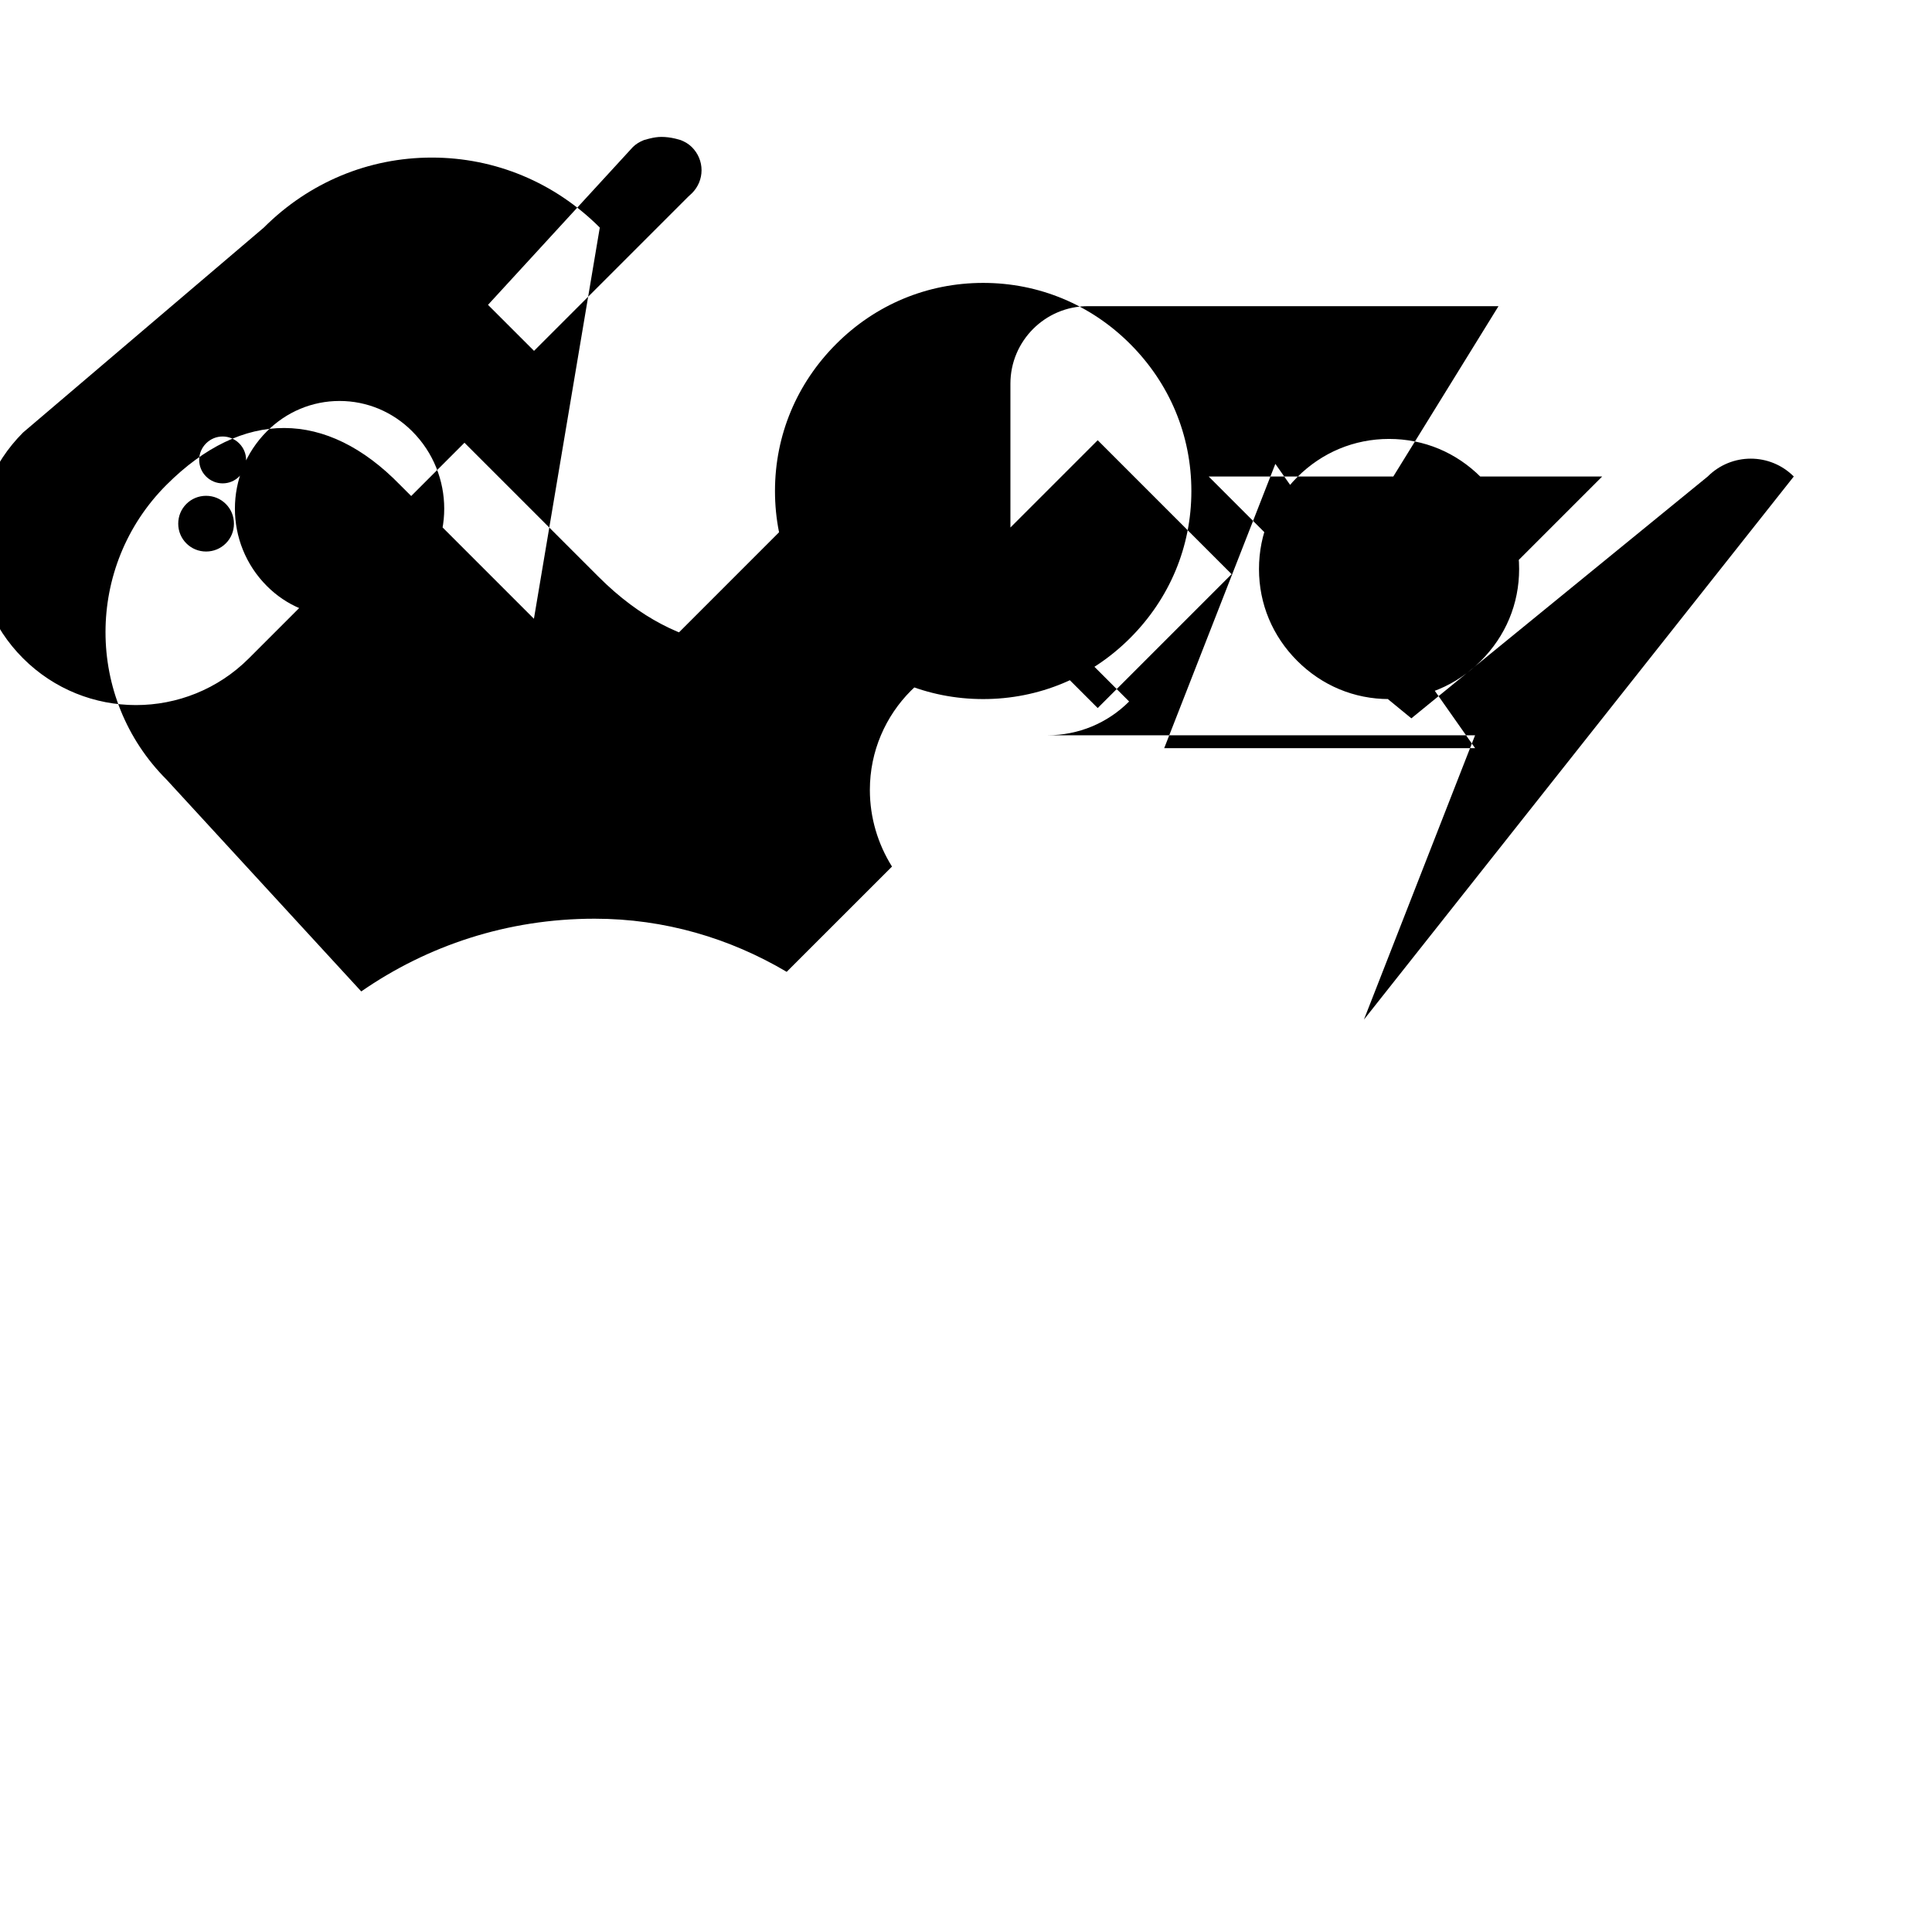 <svg
  xmlns="http://www.w3.org/2000/svg"
  width="100"
  height="100"
  viewBox="0 0 100 100"
>
  <path
    d="M92.846,24.663c-1.231-1.231-3.222-1.231-4.453,0L73.052,37.181L67.3,32.465L77.562,15.847H56.31
    c-2.21,0-4.011,1.801-4.011,4.011v13.755c-4.016,0-7.275,3.259-7.275,7.275c0,1.445,0.42,2.806,1.145,3.965l-5.45,5.449
    c-2.938-1.738-6.318-2.75-9.941-2.75c-4.527,0-8.657,1.395-12.08,3.764L8.618,40.349c-4.209-4.209-4.209-11.046,0-15.254
    c3.94-3.94,8.283-3.905,12.086,0l6.932,6.932L31.045,11.779c-2.34-2.34-5.423-3.623-8.695-3.623c-3.271,0-6.354,1.283-8.694,3.623
    L1.194,22.387c-3.227,3.226-3.227,8.463,0,11.688c3.227,3.227,8.464,3.226,11.689,0l11.158-11.159l6.931,6.93
    c4.425,4.426,8.555,3.764,12.081,3.764c3.623,0,7.003-1.012,9.941-2.75l5.45,5.449c-1.125,1.125-2.625,1.749-4.236,1.749H76.35
    l-5.753,14.716L92.846,24.663z M13.818,30.337c-2.212-2.212-2.212-5.804,0-8.015c1.006-1.006,2.338-1.568,3.758-1.568
    c1.419,0,2.75,0.562,3.758,1.568c2.212,2.212,2.212,5.804,0,8.016c-1.006,1.006-2.338,1.568-3.758,1.568
    C16.155,31.905,14.824,31.343,13.818,30.337z M32.754,7.614c0.164-0.164,0.359-0.278,0.578-0.365
    c0.075-0.023,0.151-0.042,0.227-0.062c0.024-0.006,0.049-0.011,0.073-0.018c0.197-0.049,0.398-0.083,0.602-0.083
    c0.234,0,0.469,0.031,0.699,0.084c0.026,0.007,0.051,0.012,0.077,0.019c0.076,0.02,0.151,0.04,0.226,0.063
    c0.218,0.086,0.413,0.201,0.577,0.365c0.318,0.318,0.499,0.741,0.499,1.193c0,0.452-0.181,0.875-0.499,1.193
    c-0.06,0.06-0.124,0.112-0.185,0.171l-7.987,7.986l-2.382-2.381L32.754,7.614z M10.667,24.663c-0.231-0.23-0.357-0.534-0.357-0.857
    c0-0.322,0.126-0.626,0.357-0.857c0.231-0.23,0.534-0.356,0.857-0.356s0.626,0.126,0.857,0.356c0.231,0.231,0.357,0.535,0.357,0.857
    c0,0.323-0.126,0.626-0.357,0.857c-0.23,0.23-0.534,0.356-0.857,0.356S10.898,24.893,10.667,24.663z M41.818,39.919
    l-6.931-6.931l6.931-6.932l6.932,6.932L41.818,39.919z M50.889,36.184c-2.893,0-5.574-1.126-7.607-3.159
    c-2.042-2.043-3.169-4.722-3.169-7.607c0-2.893,1.127-5.573,3.169-7.615c2.033-2.034,4.714-3.16,7.607-3.16
    c2.893,0,5.573,1.126,7.607,3.16c2.042,2.042,3.169,4.722,3.169,7.615c0,2.885-1.127,5.564-3.169,7.607
    C56.463,35.058,53.783,36.184,50.889,36.184z M63.748,29.718l-6.931,6.931l-6.932-6.931l6.932-6.932L63.748,29.718z
     M76.351,38.725H60.259l5.753-14.715L76.351,38.725z M82.93,24.663l-10.185,10.185L62.56,24.663H82.93z M10.667,25.663
    c-0.387,0-0.75,0.15-1.021,0.421c-0.272,0.272-0.421,0.634-0.421,1.021s0.149,0.75,0.421,1.021
    c0.271,0.271,0.634,0.421,1.021,0.421s0.75-0.15,1.021-0.421c0.272-0.271,0.421-0.634,0.421-1.021s-0.149-0.75-0.421-1.021
    C11.417,25.813,11.054,25.663,10.667,25.663z M71.898,36.184c-1.811,0-3.479-0.704-4.754-1.979
    c-1.276-1.276-1.979-2.943-1.979-4.753s0.703-3.478,1.979-4.754c1.275-1.275,2.943-1.979,4.754-1.979
    c1.812,0,3.479,0.704,4.753,1.979c1.276,1.276,1.979,2.943,1.979,4.754s-0.703,3.477-1.979,4.753
    C75.376,35.48,73.709,36.184,71.898,36.184z"
  />
</svg>
